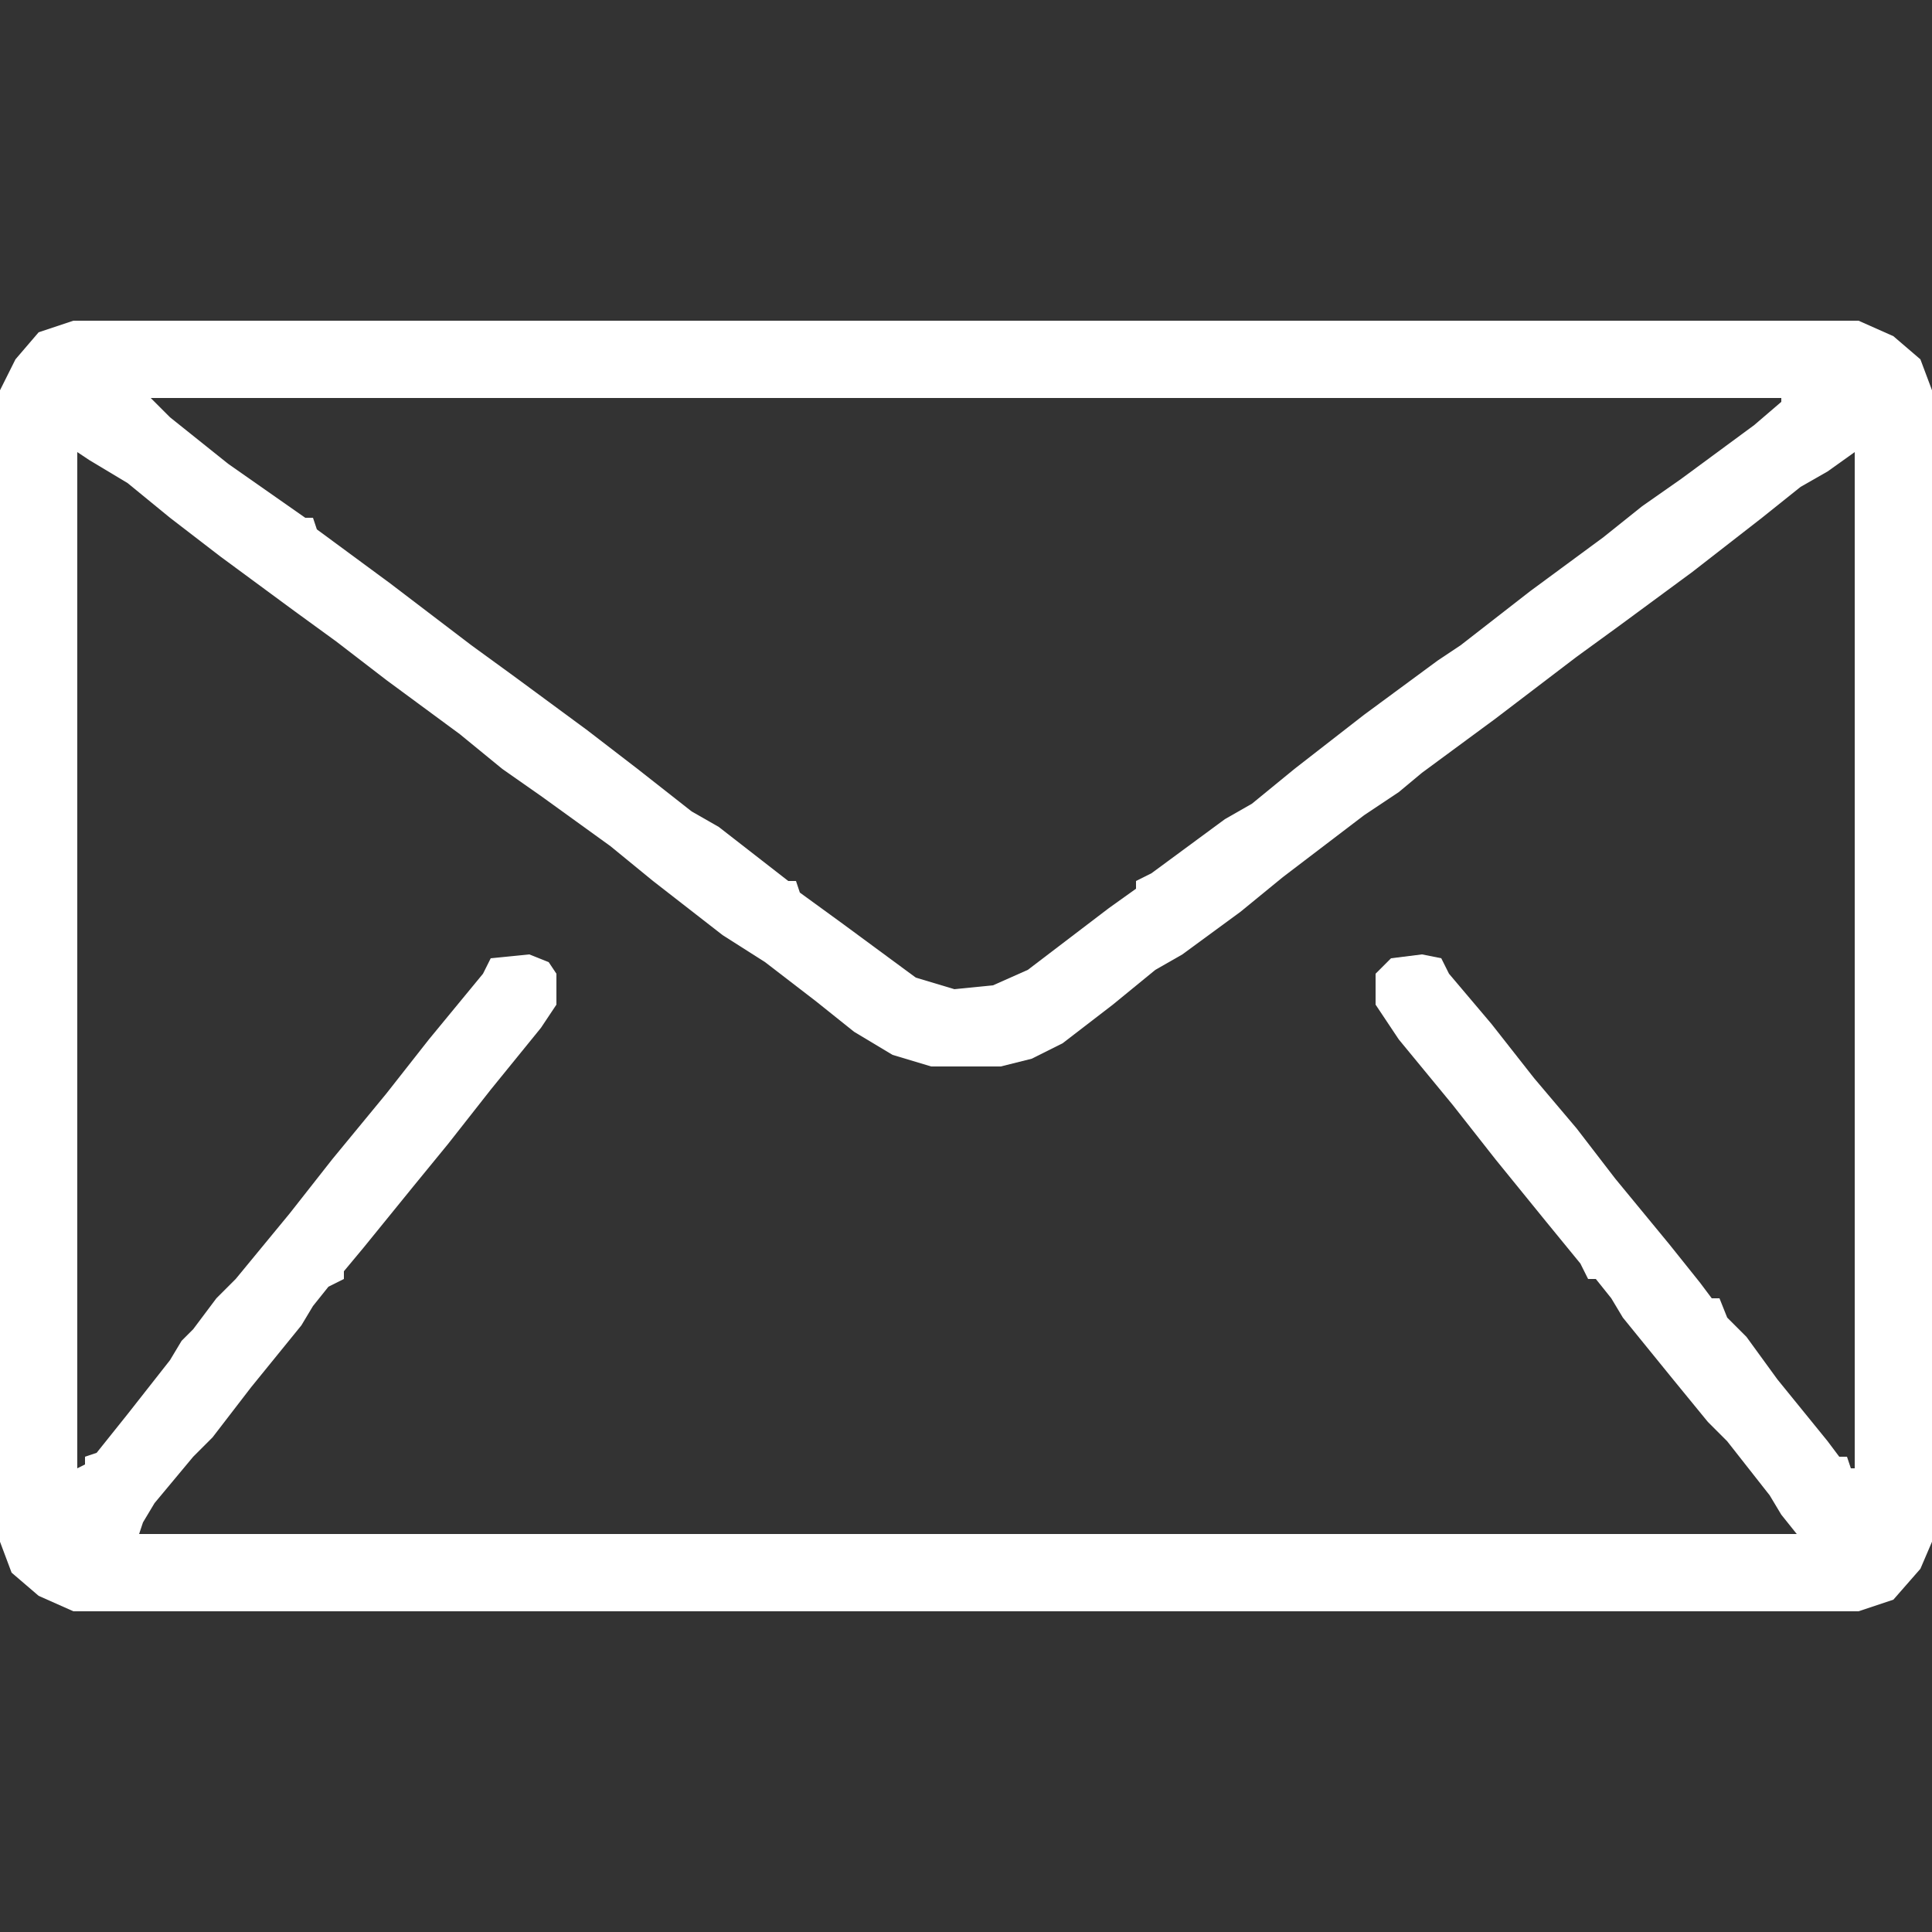 <svg width="512" height="512" viewBox="0 0 512 512" fill="none" xmlns="http://www.w3.org/2000/svg">
<rect x="0" y="0" width="512" height="512" fill="#333333" stroke="none"/>
<path d="M19.456 84.992H492.544L501.76 89.088L508.928 95.232L512 103.424V408.576L508.928 415.744L501.76 423.936L492.544 427.008H19.456L10.24 422.912L3.072 416.768L0 408.576V103.424L4.096 95.232L10.24 88.064L19.456 84.992ZM39.936 105.472L45.056 110.592L60.416 122.88L70.656 130.048L80.896 137.216H82.944L83.968 140.288L103.424 154.624L124.928 171.008L136.192 179.2L155.648 193.536L168.96 203.776L183.296 215.04L190.464 219.136L208.896 233.472H210.944L211.968 236.544L223.232 244.736L242.688 259.072L252.928 262.144L263.168 261.12L272.384 257.024L293.888 240.64L301.056 235.52V233.472L305.152 231.424L324.608 217.088L331.776 212.992L343.04 203.776L361.472 189.44L380.928 175.104L387.072 171.008L405.504 156.672L424.96 142.336L435.2 134.144L445.44 126.976L464.896 112.64L472.064 106.496V105.472H39.936ZM20.48 119.808V389.12L22.528 388.096V386.048L25.6 385.024L33.792 374.784L45.056 360.448L48.128 355.328L51.2 352.256L57.344 344.064L62.464 338.944L76.8 321.536L88.064 307.2L102.4 289.792L113.664 275.456L128 258.048L130.048 253.952L140.288 252.928L145.408 254.976L147.456 258.048V266.24L143.36 272.384L130.048 288.768L118.784 303.104L109.568 314.368L96.256 330.752L91.136 336.896V338.944L87.04 340.992L82.944 346.112L79.872 351.232L66.56 367.616L56.32 380.928L51.2 386.048L40.96 398.336L37.888 403.456L36.864 406.528H476.16L472.064 401.408L468.992 396.288L457.728 381.952L452.608 376.832L443.392 365.568L430.08 349.184L427.008 344.064L422.912 338.944H420.864L418.816 334.848L409.6 323.584L396.288 307.2L385.024 292.864L370.688 275.456L364.544 266.24V258.048L368.64 253.952L376.832 252.928L381.952 253.952L384 258.048L395.264 271.36L406.528 285.696L417.792 299.008L428.032 312.32L442.368 329.728L450.56 339.968L453.632 344.064H455.68L457.728 349.184L462.848 354.304L471.04 365.568L484.352 381.952L487.424 386.048H489.472L490.496 389.12H491.52V119.808L484.352 124.928L477.184 129.024L466.944 137.216L448.512 151.552L429.056 165.888L417.792 174.08L396.288 190.464L376.832 204.8L370.688 209.92L361.472 216.064L339.968 232.448L328.704 241.664L313.344 252.928L306.176 257.024L294.912 266.24L281.6 276.48L273.408 280.576L265.216 282.624H246.784L236.544 279.552L226.304 273.408L216.064 265.216L202.752 254.976L191.488 247.808L173.056 233.472L161.792 224.256L143.36 210.944L133.12 203.776L121.856 194.56L102.4 180.224L89.088 169.984L77.824 161.792L58.368 147.456L45.056 137.216L33.792 128L23.552 121.856L20.48 119.808Z" fill="white"/>
</svg>
